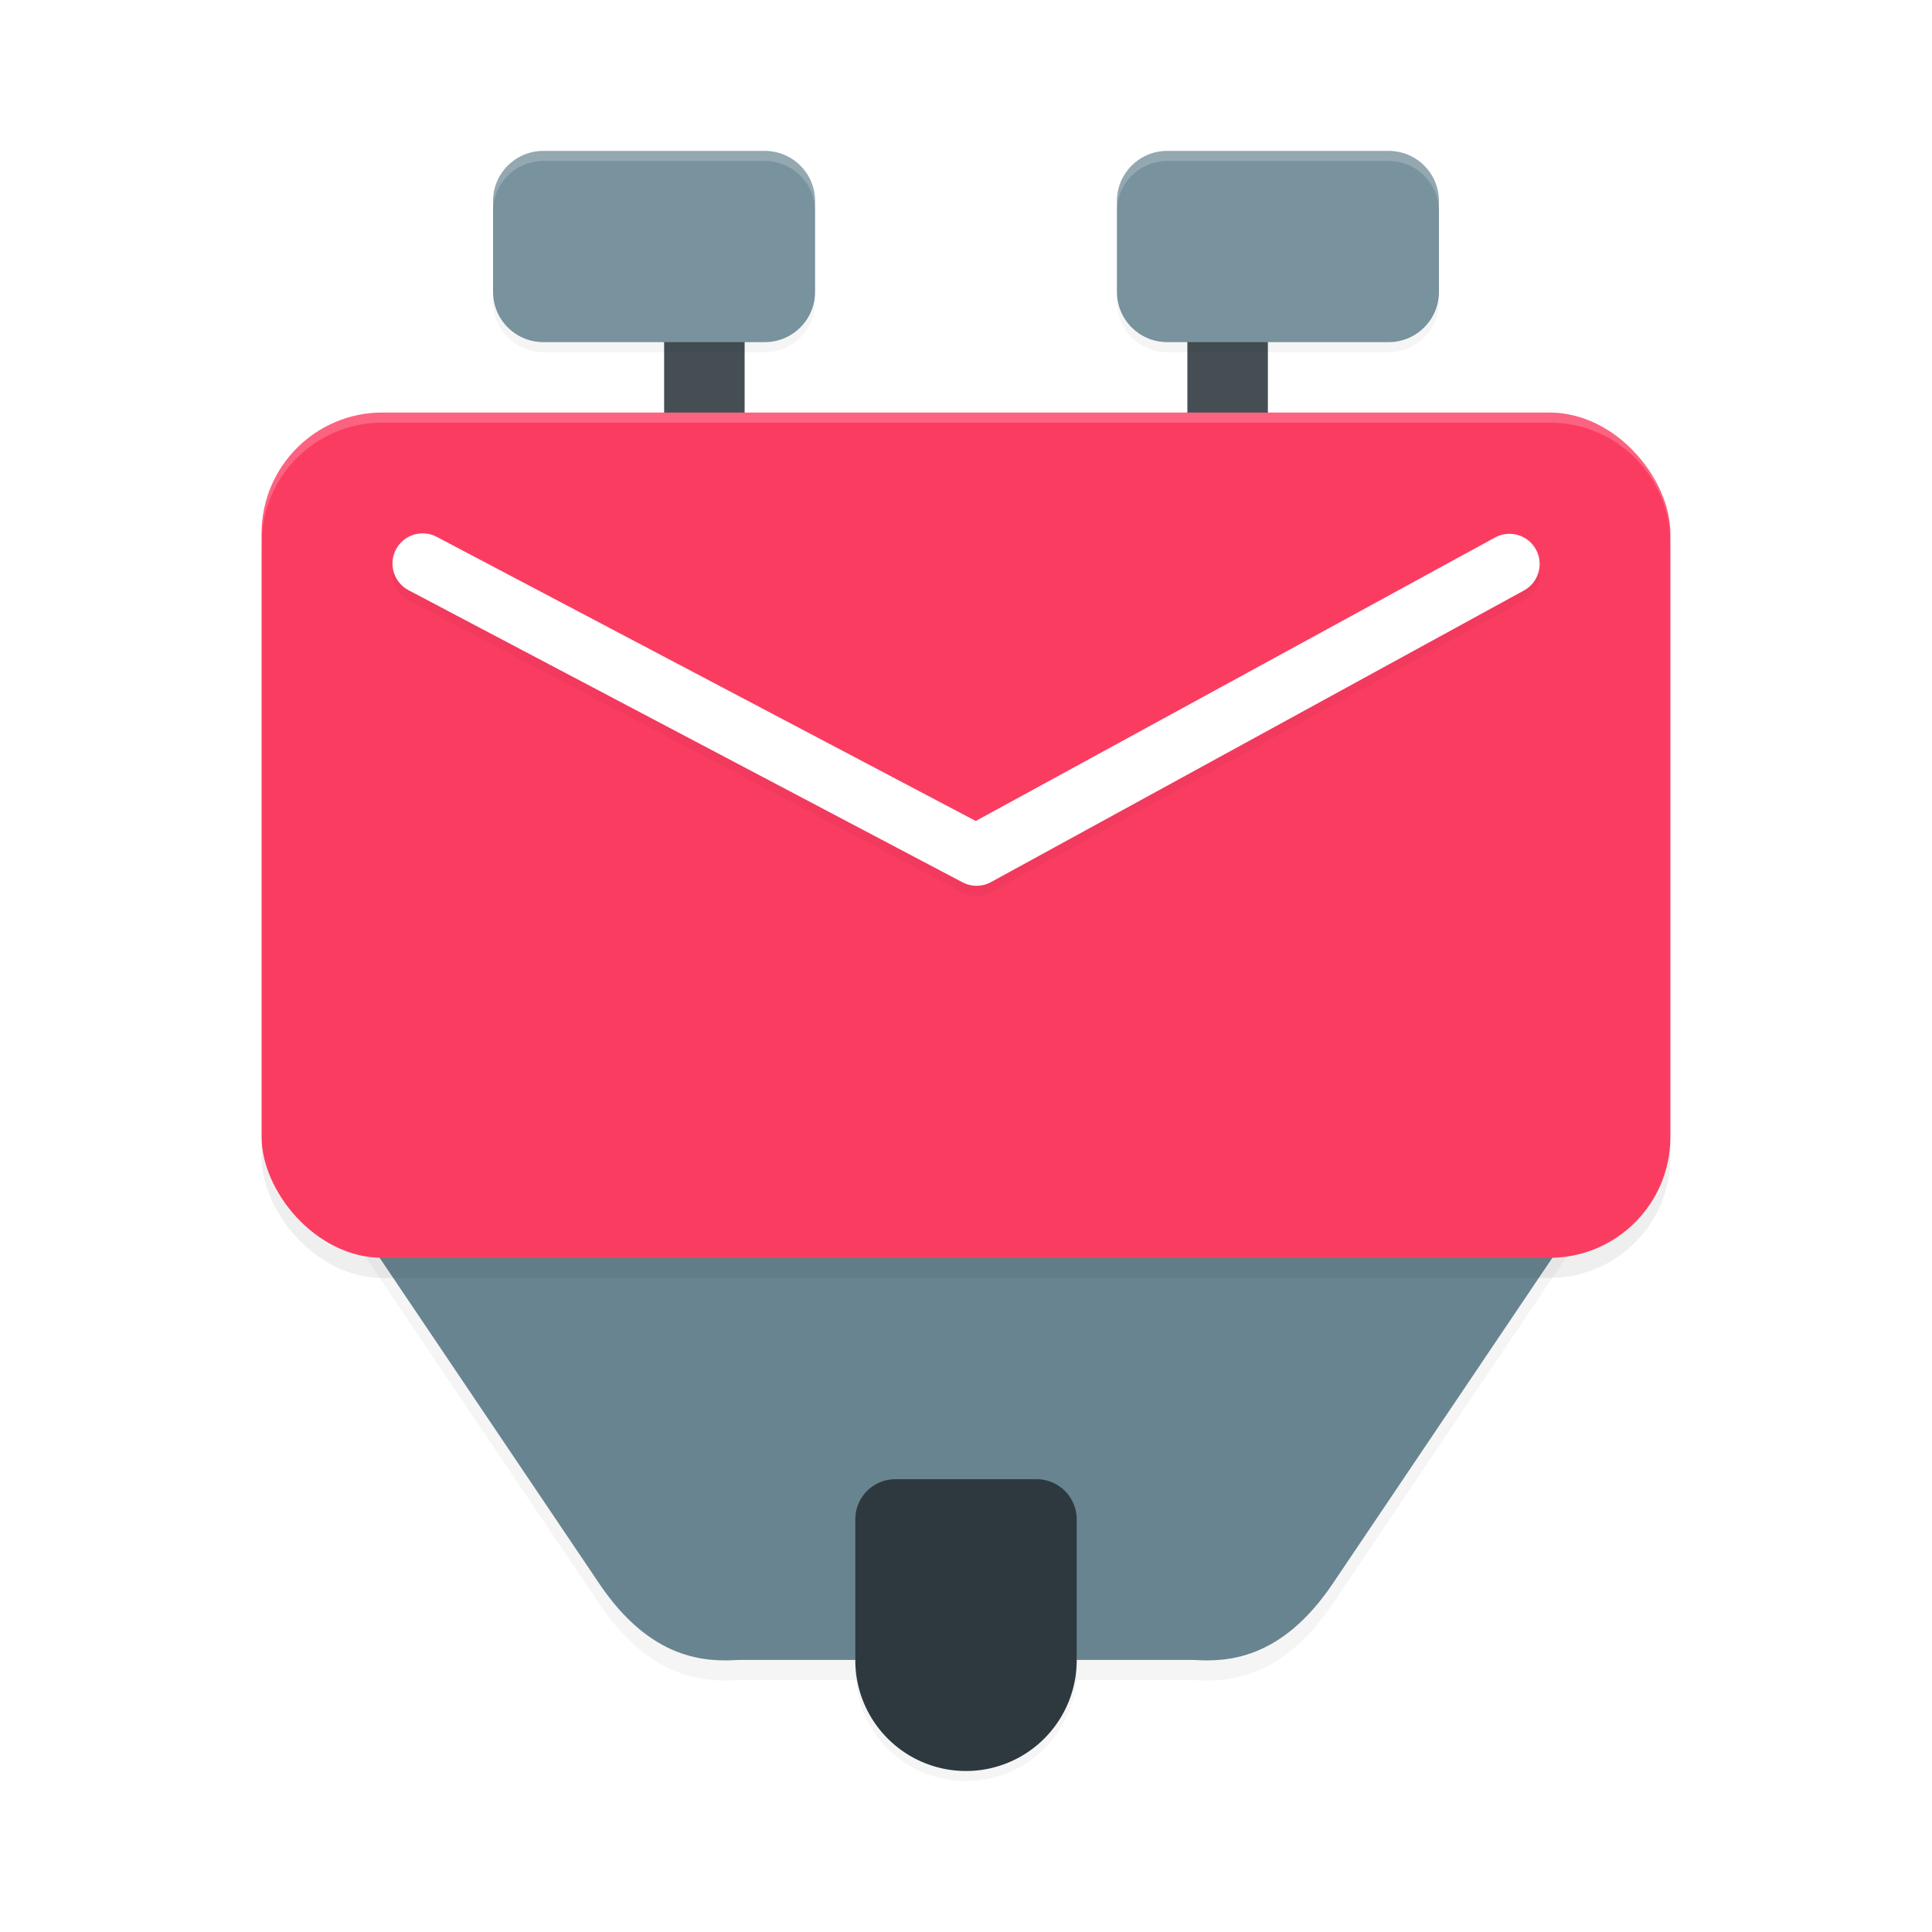 <svg xmlns="http://www.w3.org/2000/svg" id="svg28" width="192" height="192" version="1"><defs><filter style="color-interpolation-filters:sRGB" id="filter34038" width="1.08" height="1.13" x=".04" y=".06"><feGaussianBlur stdDeviation="2.24"/></filter><filter style="color-interpolation-filters:sRGB" id="filter34198" width="1.11" height="1.22" x=".06" y=".11"><feGaussianBlur stdDeviation="3.09"/></filter><filter style="color-interpolation-filters:sRGB" id="filter34240" width="1.17" height="1.13" x=".09" y=".07"><feGaussianBlur stdDeviation=".8"/></filter><filter style="color-interpolation-filters:sRGB" id="filter34769" width="1.06" height="1.29" x=".03" y=".14"><feGaussianBlur stdDeviation="1.13"/></filter><filter style="color-interpolation-filters:sRGB" id="filter34857" width="1.1" height="1.32" x=".05" y=".16"><feGaussianBlur stdDeviation="2.32"/></filter></defs><path style="filter:url(#filter34198);opacity:.2;fill:#000" d="m 43.22,101.29 -12.28,15.64 28.60,42.43 c 5.16,7.66 10.60,7.81 13.89,7.60 H 96 118.57 c 3.29,0.21 8.73,0.06 13.89,-7.60 l 28.55,-42.36 -5.54,-17.36 L 96,101.64 Z"/><path style="fill:#698491" d="m 43.22,99.29 -12.28,15.64 28.60,42.43 c 5.16,7.66 10.60,7.81 13.89,7.60 H 96 118.57 c 3.29,0.21 8.73,0.06 13.89,-7.60 l 28.55,-42.36 -5.54,-17.36 L 96,99.64 Z"/><rect style="fill:#454f53" width="8" height="28" x="66" y="25"/><rect style="fill:#454f53" width="8" height="28" x="-126" y="25" transform="scale(-1,1)"/><rect style="filter:url(#filter34038);opacity:.25;fill:#000" width="140" height="84" x="26" y="43" ry="12"/><rect style="fill:#fb3c61" width="140" height="84" x="26" y="41" ry="12"/><path style="filter:url(#filter34240);opacity:.2;fill:#000" d="m 89,148 c -2.22,0 -4,1.78 -4,4 v 14 a 11,11 0 0 0 11,11 11,11 0 0 0 11,-11 v -14 c 0,-2.22 -1.78,-4 -4,-4 z"/><path style="fill:#2e393f" d="M 89 147 C 86.78 147 85 148.78 85 151 L 85 165 A 11 11 0 0 0 96 176 A 11 11 0 0 0 107 165 L 107 151 C 107 148.78 105.22 147 103 147 L 89 147 z"/><path style="filter:url(#filter34857);opacity:.2;fill:#000;color:#000" d="m 43.40,54.35 a 3,3 0 0 0 -4.05,1.26 3,3 0 0 0 1.26,4.05 l 55,29 a 3.00,3.00 0 0 0 2.84,0.02 l 53.00,-29 a 3,3 0 0 0 1.19,-4.07 3,3 0 0 0 -4.07,-1.19 L 96.97,82.59 Z"/><path style="fill:#fff;color:#000" d="m 43.40,53.35 a 3,3 0 0 0 -4.05,1.26 3,3 0 0 0 1.26,4.05 l 55,29 a 3.00,3.00 0 0 0 2.84,0.02 l 53.00,-29 a 3,3 0 0 0 1.19,-4.07 3,3 0 0 0 -4.07,-1.19 L 96.97,81.59 Z"/><path style="filter:url(#filter34769);opacity:.2;fill:#000" d="m 54,16 c -2.77,0 -5,2.23 -5,5 v 9 c 0,2.77 2.23,5 5,5 h 22 c 2.77,0 5,-2.23 5,-5 v -9 c 0,-2.77 -2.23,-5 -5,-5 z m 62,0 c -2.77,0 -5,2.23 -5,5 v 9 c 0,2.77 2.23,5 5,5 h 22 c 2.77,0 5,-2.23 5,-5 v -9 c 0,-2.77 -2.23,-5 -5,-5 z"/><path style="fill:#78929e" d="M 54 15 C 51.23 15 49 17.23 49 20 L 49 29 C 49 31.77 51.23 34 54 34 L 76 34 C 78.77 34 81 31.77 81 29 L 81 20 C 81 17.23 78.77 15 76 15 L 54 15 z M 116 15 C 113.23 15 111 17.23 111 20 L 111 29 C 111 31.77 113.23 34 116 34 L 138 34 C 140.77 34 143 31.77 143 29 L 143 20 C 143 17.23 140.77 15 138 15 L 116 15 z"/><path style="opacity:.2;fill:#fff" d="M 38 41 C 31.35 41 26 46.35 26 53 L 26 54 C 26 47.35 31.35 42 38 42 L 154 42 C 160.65 42 166 47.35 166 54 L 166 53 C 166 46.35 160.65 41 154 41 L 38 41 z"/><path style="opacity:.2;fill:#fff" d="M 54 15 C 51.23 15 49 17.23 49 20 L 49 21 C 49 18.23 51.23 16 54 16 L 76 16 C 78.77 16 81 18.23 81 21 L 81 20 C 81 17.23 78.77 15 76 15 L 54 15 z M 116 15 C 113.23 15 111 17.23 111 20 L 111 21 C 111 18.23 113.23 16 116 16 L 138 16 C 140.77 16 143 18.23 143 21 L 143 20 C 143 17.23 140.77 15 138 15 L 116 15 z"/></svg>
